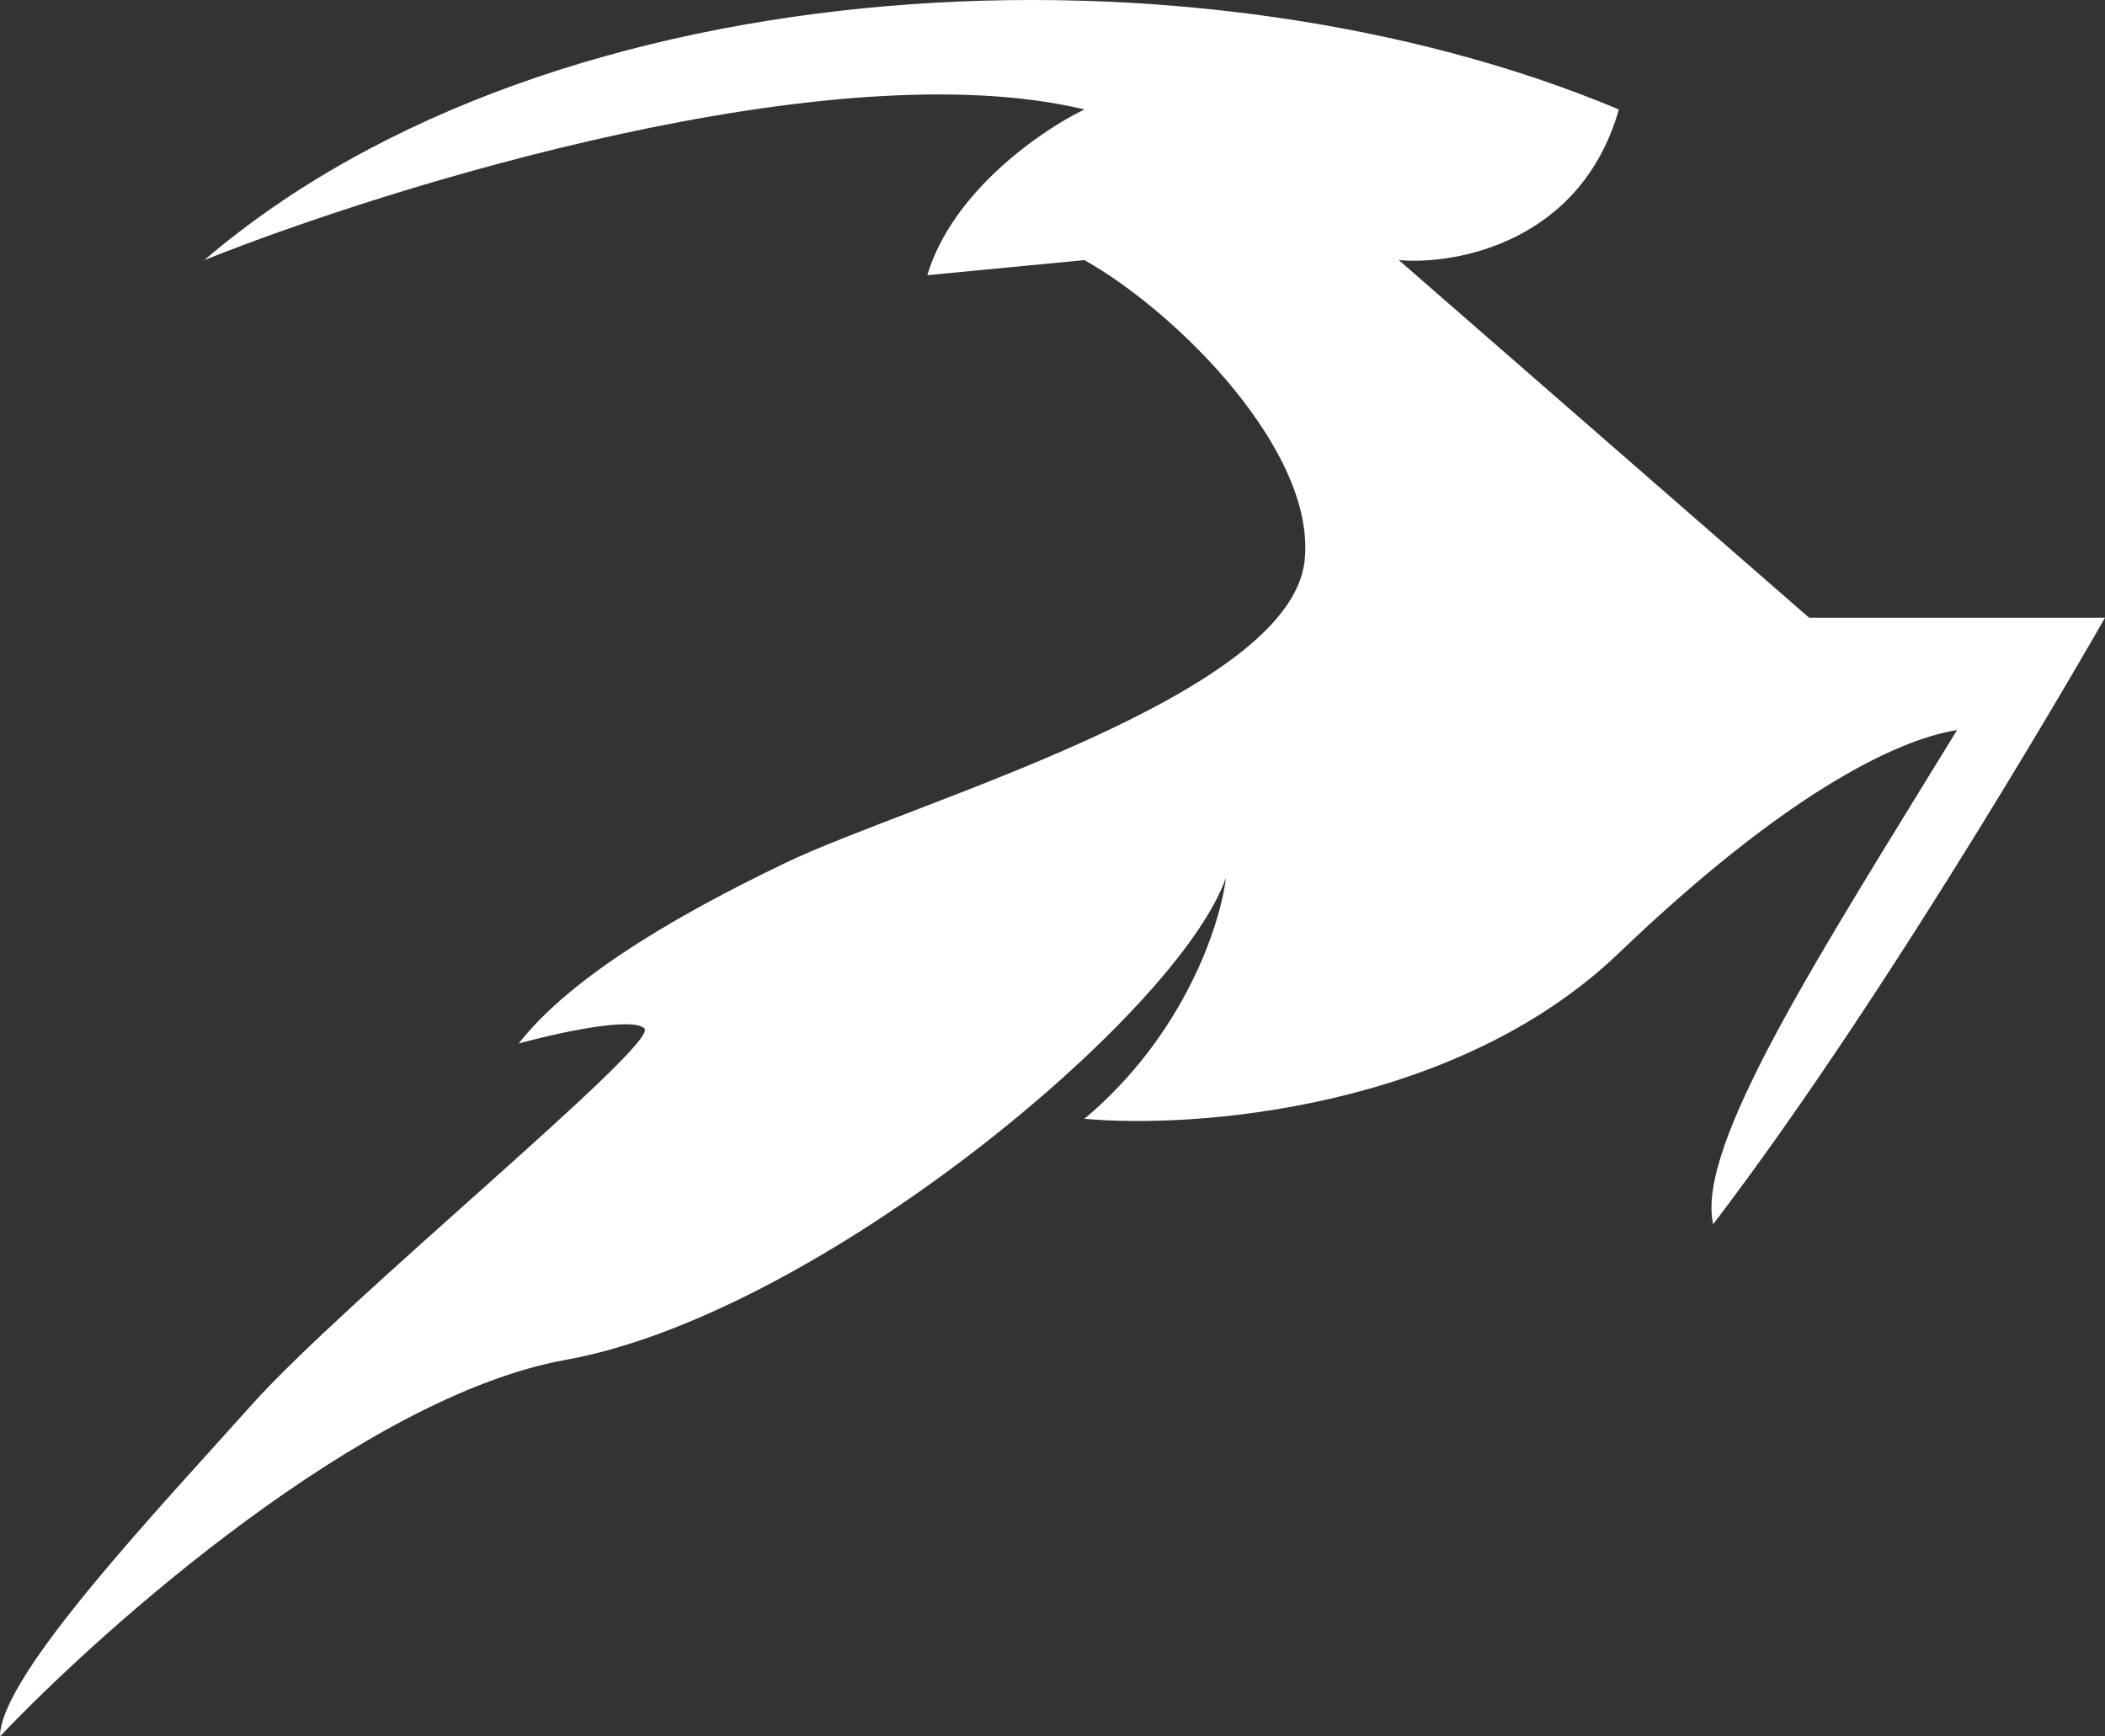 <svg width="40" height="33" viewBox="0 0 40 33" fill="none" xmlns="http://www.w3.org/2000/svg">
<rect x="0" y="0" width="40" height="33" fill="#333333" stroke="none"/>
<path d="M10.752 25.843C6.929 26.53 1.991 30.901 0 33C0 31.855 2.987 28.706 4.779 26.702C6.57 24.698 12.544 19.831 12.245 19.544C12.006 19.315 10.553 19.64 9.856 19.831C10.752 18.685 12.544 17.54 14.933 16.395C17.322 15.25 24.49 13.246 24.789 10.669C25.028 8.608 22.399 5.953 20.607 4.943L17.621 5.23C18.099 3.626 19.811 2.462 20.607 2.08C15.829 0.935 7.466 3.512 3.883 4.943C10.572 -0.783 22.832 -1.249 30.762 2.08C30.045 4.6 27.676 5.039 26.581 4.943L34.378 11.74H40C40 11.74 36.053 18.682 32.554 23.266C32.216 21.772 34.595 18.113 37.189 13.874C35.995 14.065 33.868 15.135 30.762 18.113C27.656 21.09 22.698 21.453 20.607 21.262C22.519 19.659 23.196 17.54 23.295 16.681C22.399 19.258 15.53 24.984 10.752 25.843Z" fill="white"/>
</svg>

